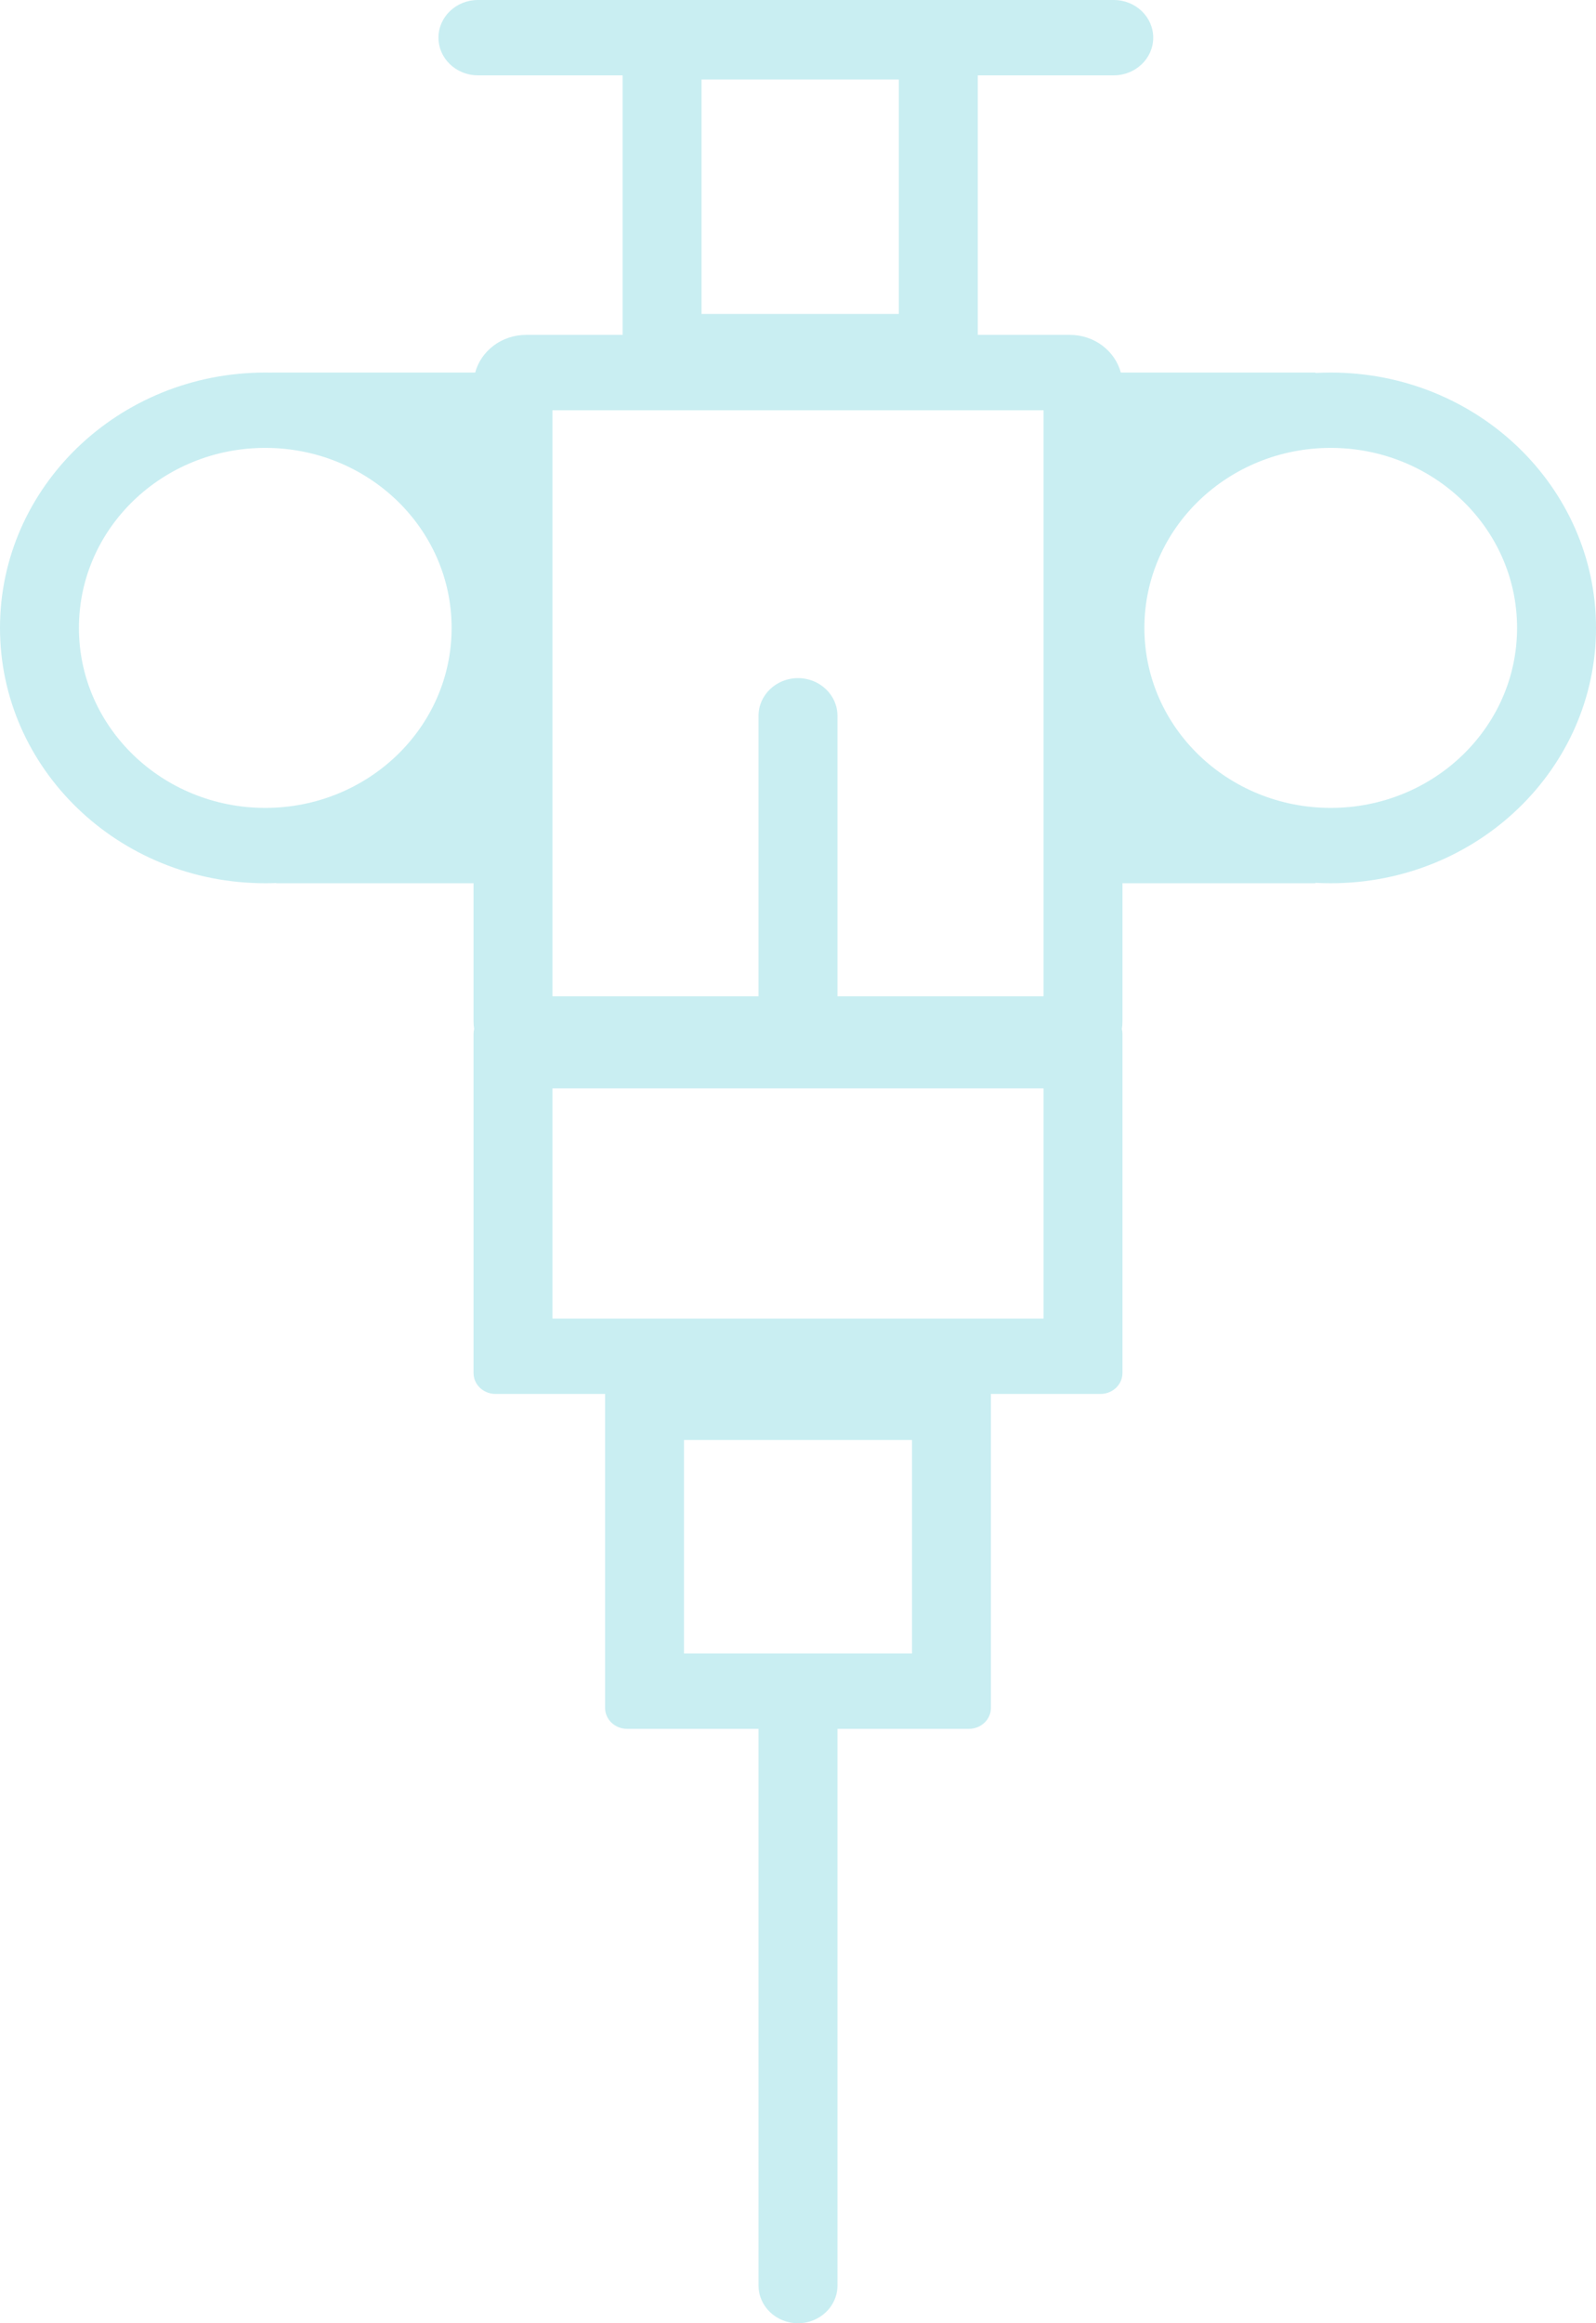 <svg width="100%" height="100%" viewBox="0 0 88 128" fill="none" xmlns="http://www.w3.org/2000/svg">
<g clip-path="url(#clip0_4165_3952)">
<path fill-rule="evenodd" clip-rule="evenodd" d="M24.176 2.076C24.176 0.929 25.15 0 26.352 0H61.41C62.612 0 63.586 0.929 63.586 2.076C63.586 3.222 62.612 4.151 61.41 4.151H53.912V18.45H58.989C60.341 18.45 61.477 19.332 61.799 20.526H72.528V20.549C72.807 20.534 73.09 20.526 73.374 20.526C81.471 20.526 88 26.844 88 34.595C88 42.346 81.471 48.663 73.374 48.663C73.09 48.663 72.807 48.655 72.528 48.64V48.663H61.89V56.274C61.89 56.417 61.879 56.558 61.857 56.695C61.879 56.782 61.89 56.873 61.89 56.966V75.647C61.89 76.284 61.349 76.8 60.681 76.8H54.637V94.097C54.637 94.734 54.096 95.251 53.429 95.251H46.176V125.924C46.176 127.07 45.202 128 44 128C42.798 128 41.824 127.07 41.824 125.924V95.251H34.571C33.904 95.251 33.363 94.734 33.363 94.097V76.8H27.319C26.651 76.8 26.11 76.284 26.11 75.647V56.966C26.11 56.873 26.121 56.782 26.143 56.695C26.121 56.558 26.11 56.417 26.11 56.274V48.663H15.231V48.651C15.03 48.659 14.829 48.663 14.626 48.663C6.529 48.663 0 42.346 0 34.595C0 26.844 6.529 20.526 14.626 20.526C14.748 20.526 14.868 20.528 14.989 20.53V20.526H26.201C26.523 19.332 27.659 18.45 29.011 18.45H34.33V4.151H26.352C25.15 4.151 24.176 3.222 24.176 2.076ZM38.681 17.297V4.382H49.56V17.297H38.681ZM30.462 22.602V54.89H41.824V39.438C41.824 38.291 42.798 37.362 44 37.362C45.202 37.362 46.176 38.291 46.176 39.438V54.89H57.538V22.602H30.462ZM30.462 72.649V59.964H57.538V72.649H30.462ZM37.714 79.337V91.099H50.286V79.337H37.714ZM4.352 34.595C4.352 29.099 8.972 24.677 14.626 24.677C20.281 24.677 24.901 29.099 24.901 34.595C24.901 40.091 20.281 44.512 14.626 44.512C8.972 44.512 4.352 40.091 4.352 34.595ZM73.374 24.677C67.719 24.677 63.099 29.099 63.099 34.595C63.099 40.091 67.719 44.512 73.374 44.512C79.028 44.512 83.648 40.091 83.648 34.595C83.648 29.099 79.028 24.677 73.374 24.677Z" fill="#C9EEF2"/>
</g>
<defs>
<clipPath id="clip0_4165_3952">
<rect width="88" height="128" fill="white"/>
</clipPath>
</defs>
</svg>
